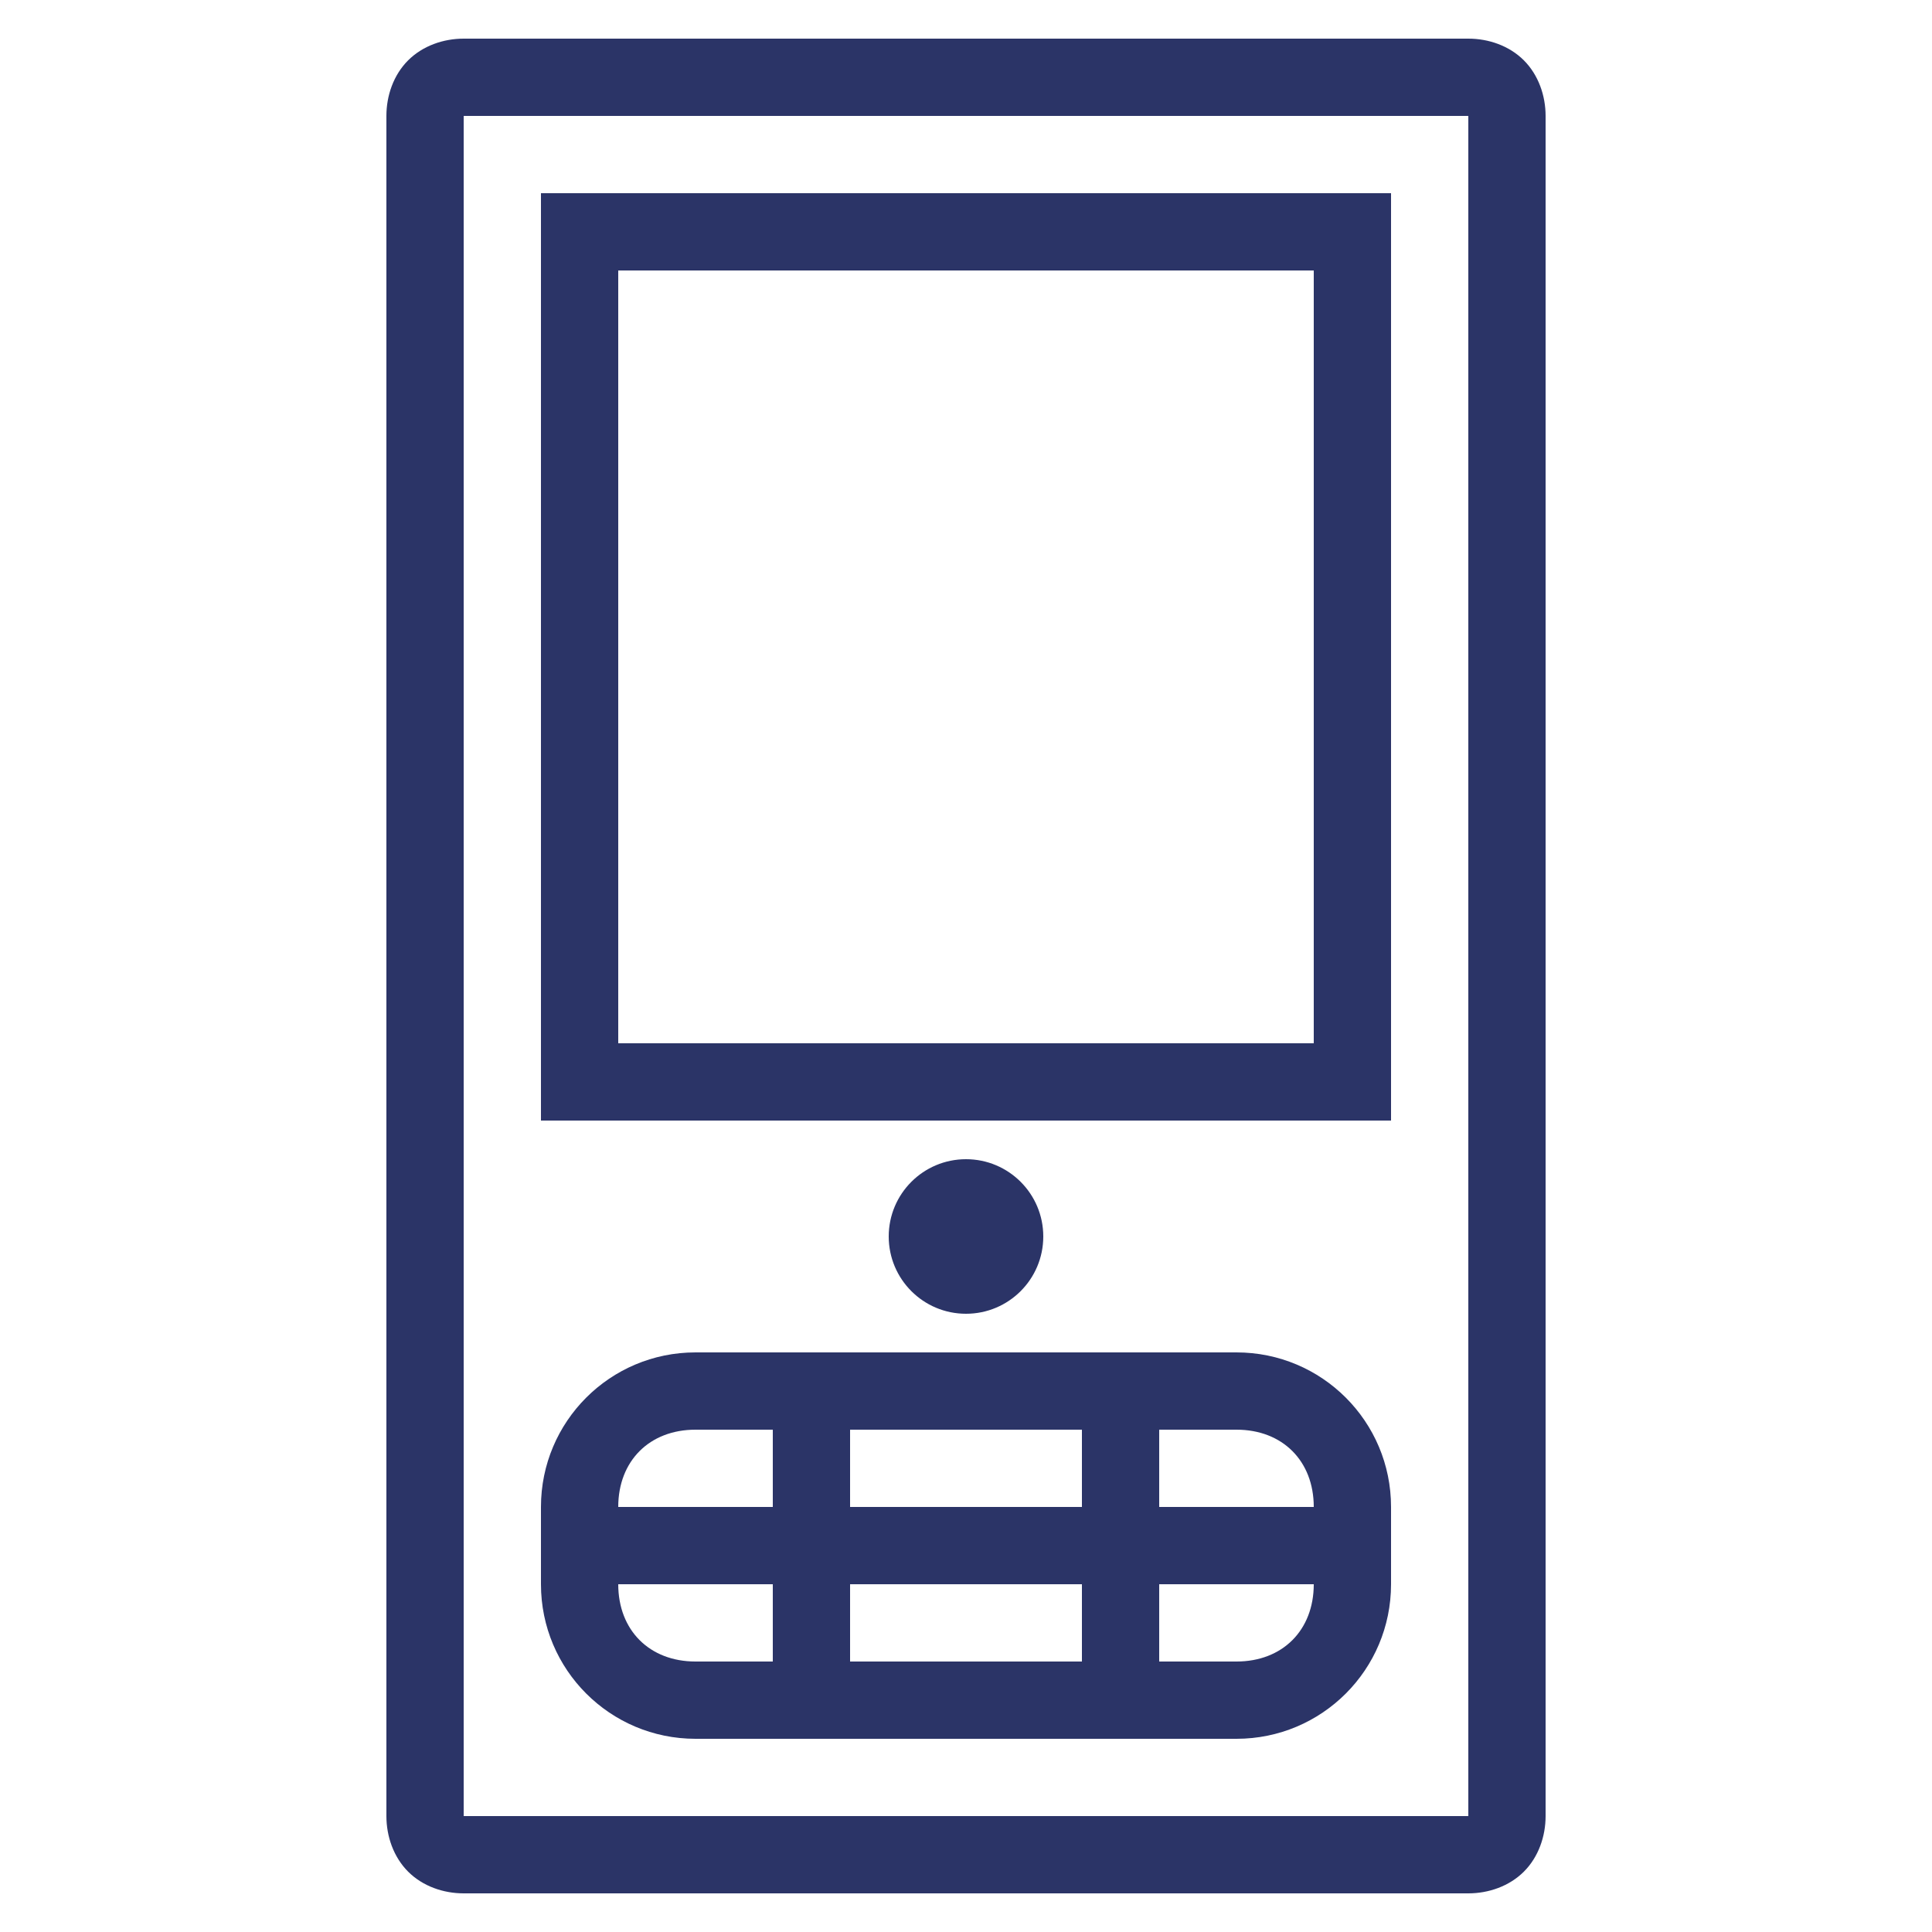 <svg xmlns="http://www.w3.org/2000/svg" xmlns:xlink="http://www.w3.org/1999/xlink" viewBox="0,0,256,256" width="100px" height="100px" fill-rule="nonzero"><g fill="#2b3467" fill-rule="nonzero" stroke="none" stroke-width="1" stroke-linecap="butt" stroke-linejoin="miter" stroke-miterlimit="10" stroke-dasharray="" stroke-dashoffset="0" font-family="none" font-weight="none" font-size="none" text-anchor="none" style="mix-blend-mode: normal"><g transform="scale(5.12,5.12)"><path d="M12,1c-0.523,0 -1.059,0.184 -1.438,0.562c-0.379,0.379 -0.562,0.914 -0.562,1.438v44c0,0.523 0.184,1.059 0.562,1.438c0.379,0.379 0.914,0.562 1.438,0.562h26c0.523,0 1.059,-0.184 1.438,-0.562c0.379,-0.379 0.562,-0.914 0.562,-1.438v-44c0,-0.523 -0.184,-1.059 -0.562,-1.438c-0.379,-0.379 -0.914,-0.562 -1.438,-0.562zM12,3h26v44h-26zM14,5v24h22v-24zM16,7h18v20h-18zM25,30c-1.105,0 -2,0.895 -2,2c0,1.105 0.895,2 2,2c1.105,0 2,-0.895 2,-2c0,-1.105 -0.895,-2 -2,-2zM18,35c-2.211,0 -4,1.789 -4,4v2c0,2.211 1.789,4 4,4h14c2.211,0 4,-1.789 4,-4v-2c0,-2.211 -1.789,-4 -4,-4zM18,37h2v2h-4c0,-1.191 0.809,-2 2,-2zM22,37h6v2h-6zM30,37h2c1.191,0 2,0.809 2,2h-4zM16,41h4v2h-2c-1.191,0 -2,-0.809 -2,-2zM22,41h6v2h-6zM30,41h4c0,1.191 -0.809,2 -2,2h-2z"></path></g></g></svg>